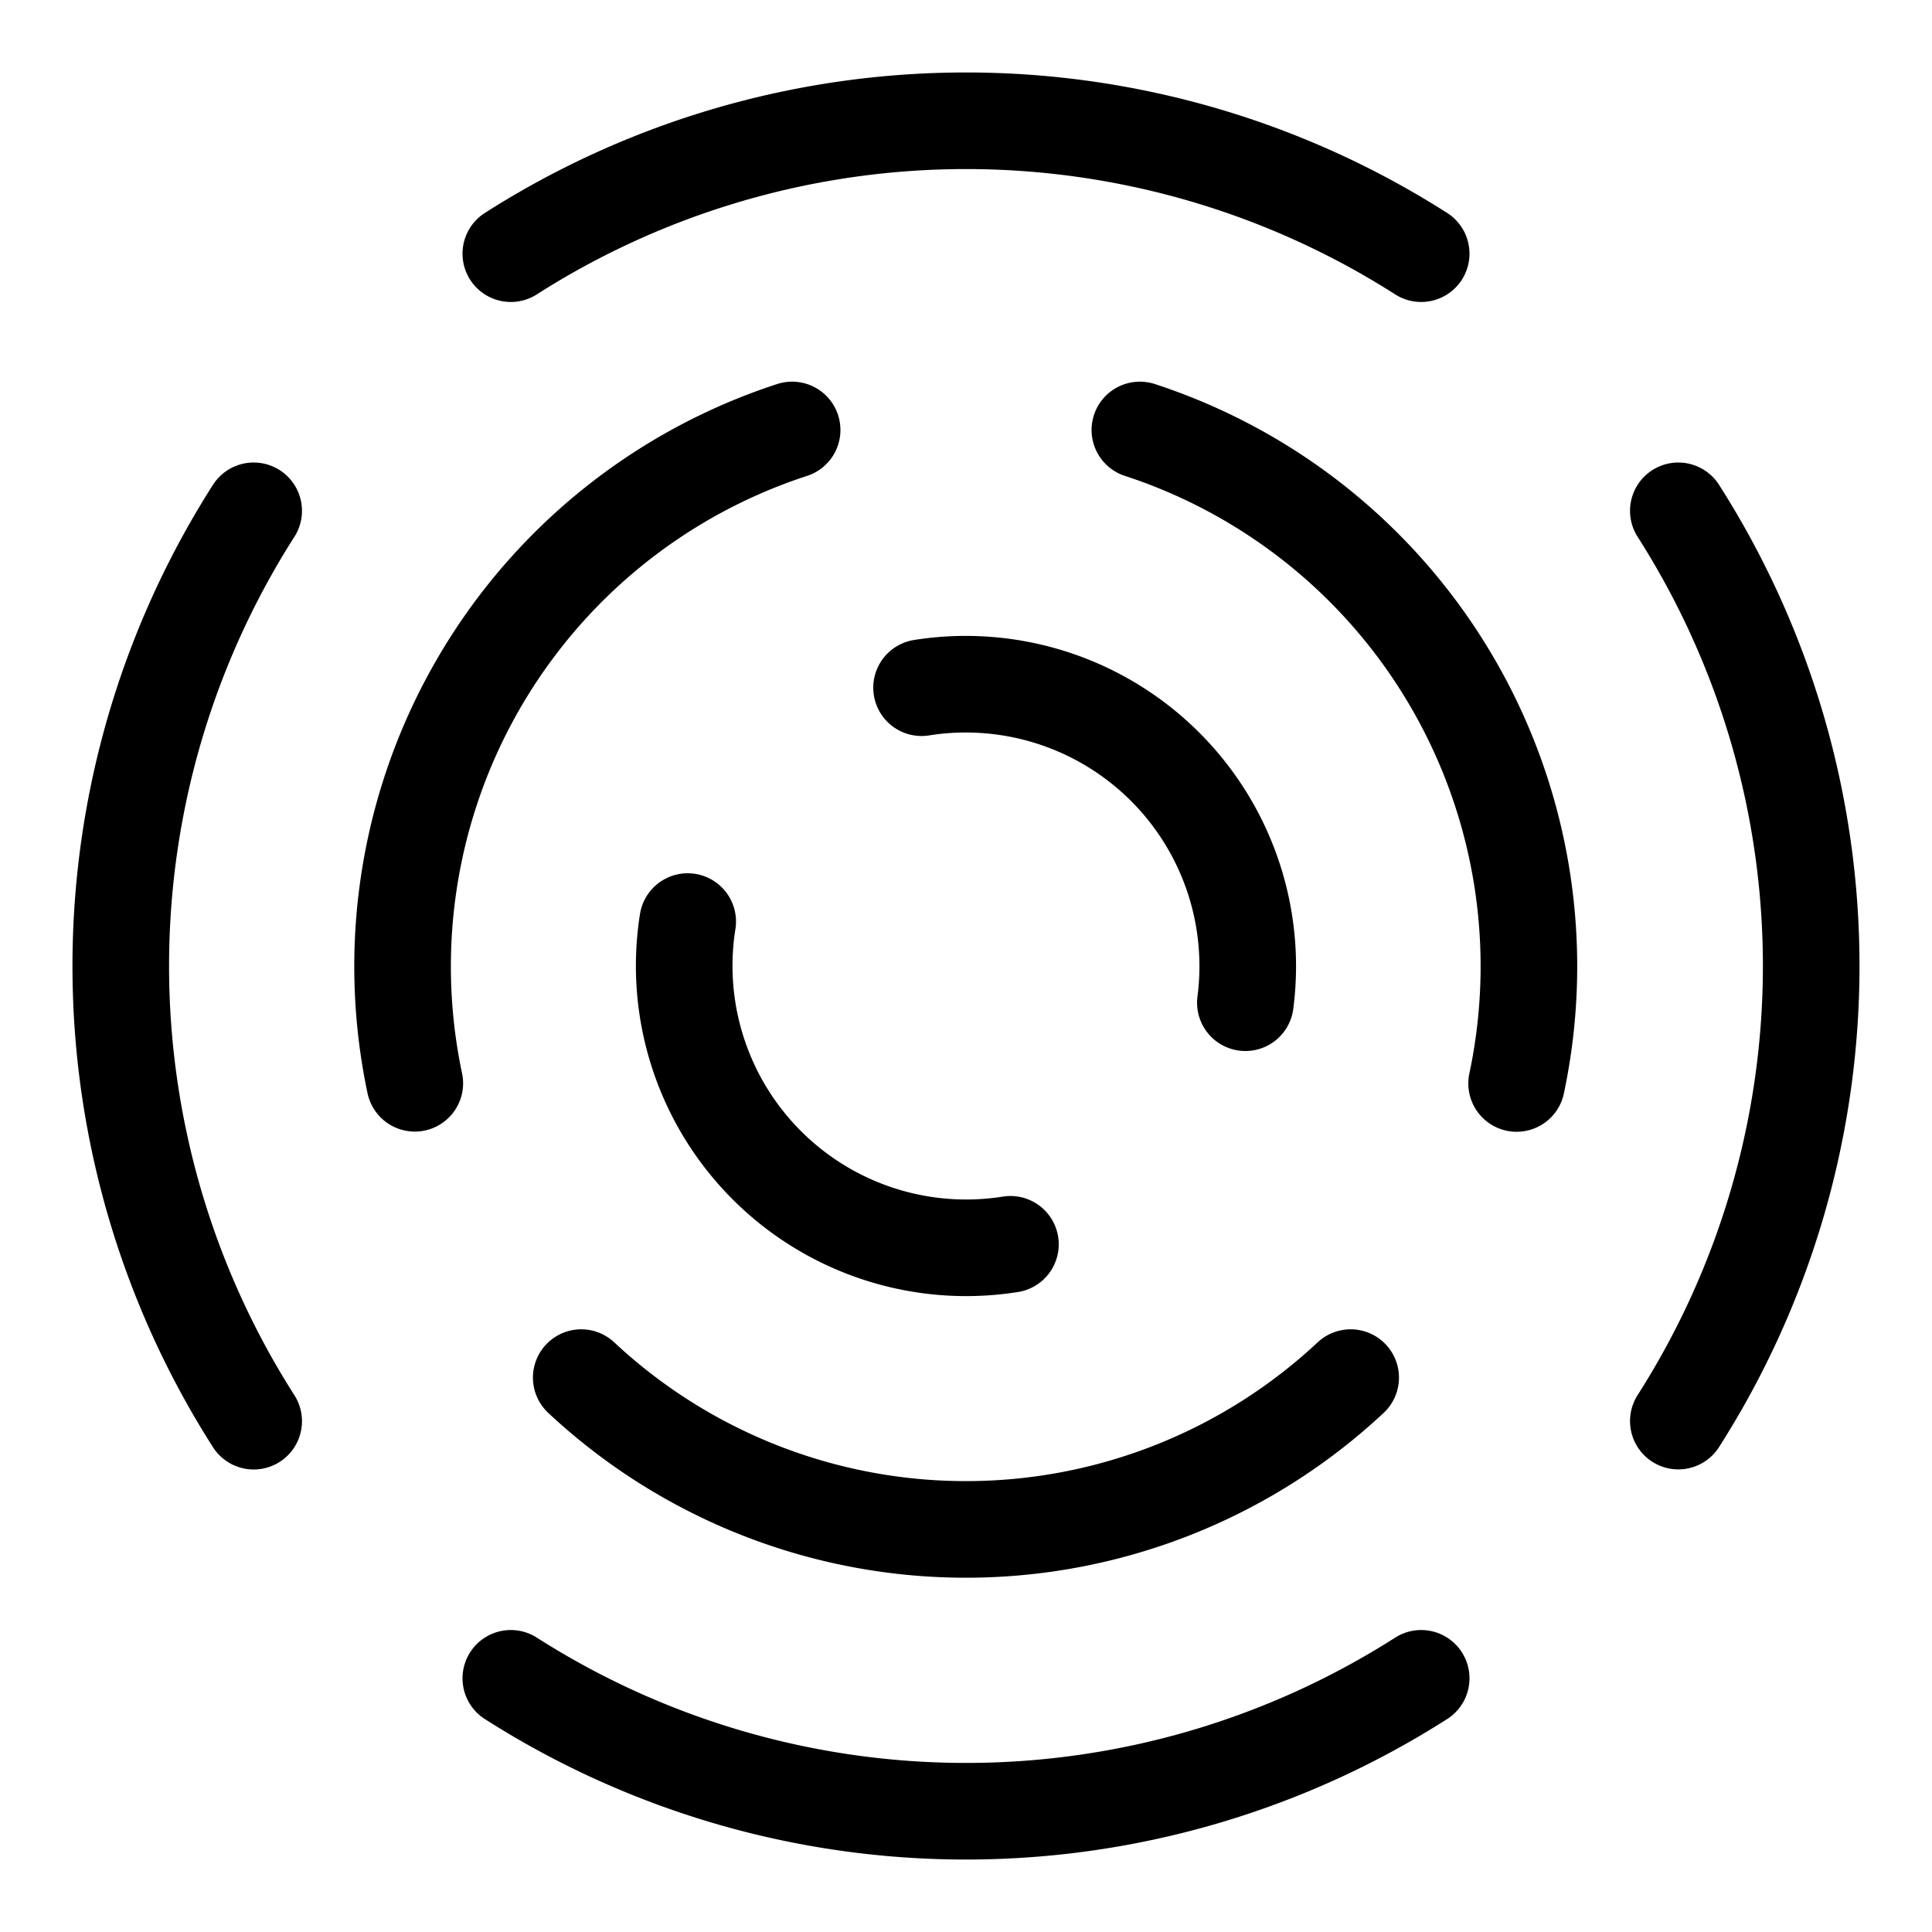 <svg id="logo" xmlns="http://www.w3.org/2000/svg" viewBox="0 0 200 200">
    <defs>
      <style>#logo path{fill:none;stroke:#000;stroke-linecap:round;stroke-width:10px}.clockwise{animation:clockwise 10s linear infinite}.anticlockwise{animation:anticlockwise 10s linear infinite}@keyframes clockwise{from{transform-origin:100px 100px;transform:rotate(0)}to{transform-origin:100px 100px;transform:rotate(360deg)}}@keyframes anticlockwise{from{transform-origin:100px 100px;transform:rotate(360deg)}to{transform-origin:100px 100px;transform:rotate(0)}}</style>
    </defs>
    <g id="inner" class="rotate clockwise">
      <path d="M104.6,128.81A29.19,29.19,0,0,1,71.19,95.4"/>
      <path d="M95.4,71.19a29.19,29.19,0,0,1,33.52,32.61"/>
    </g>
    <g id="middle" class="rotate anticlockwise">
      <path d="M139.82,142.61a58.32,58.32,0,0,1-79.65,0"/>
      <path d="M118,44.51a58.41,58.41,0,0,1,39,67.65"/>
      <path d="M42.94,112.14A58.41,58.41,0,0,1,82,44.51"/>
    </g>
    <g id="outer" class="rotate clockwise">
      <path d="M147.12,173.74a87.57,87.57,0,0,1-94.24,0"/>
      <path d="M173.74,52.88a87.57,87.57,0,0,1,0,94.23"/>
      <path d="M52.88,26.26a87.57,87.57,0,0,1,94.24,0"/>
      <path d="M26.26,147.12a87.57,87.57,0,0,1,0-94.24"/>
    </g>
  </svg>
